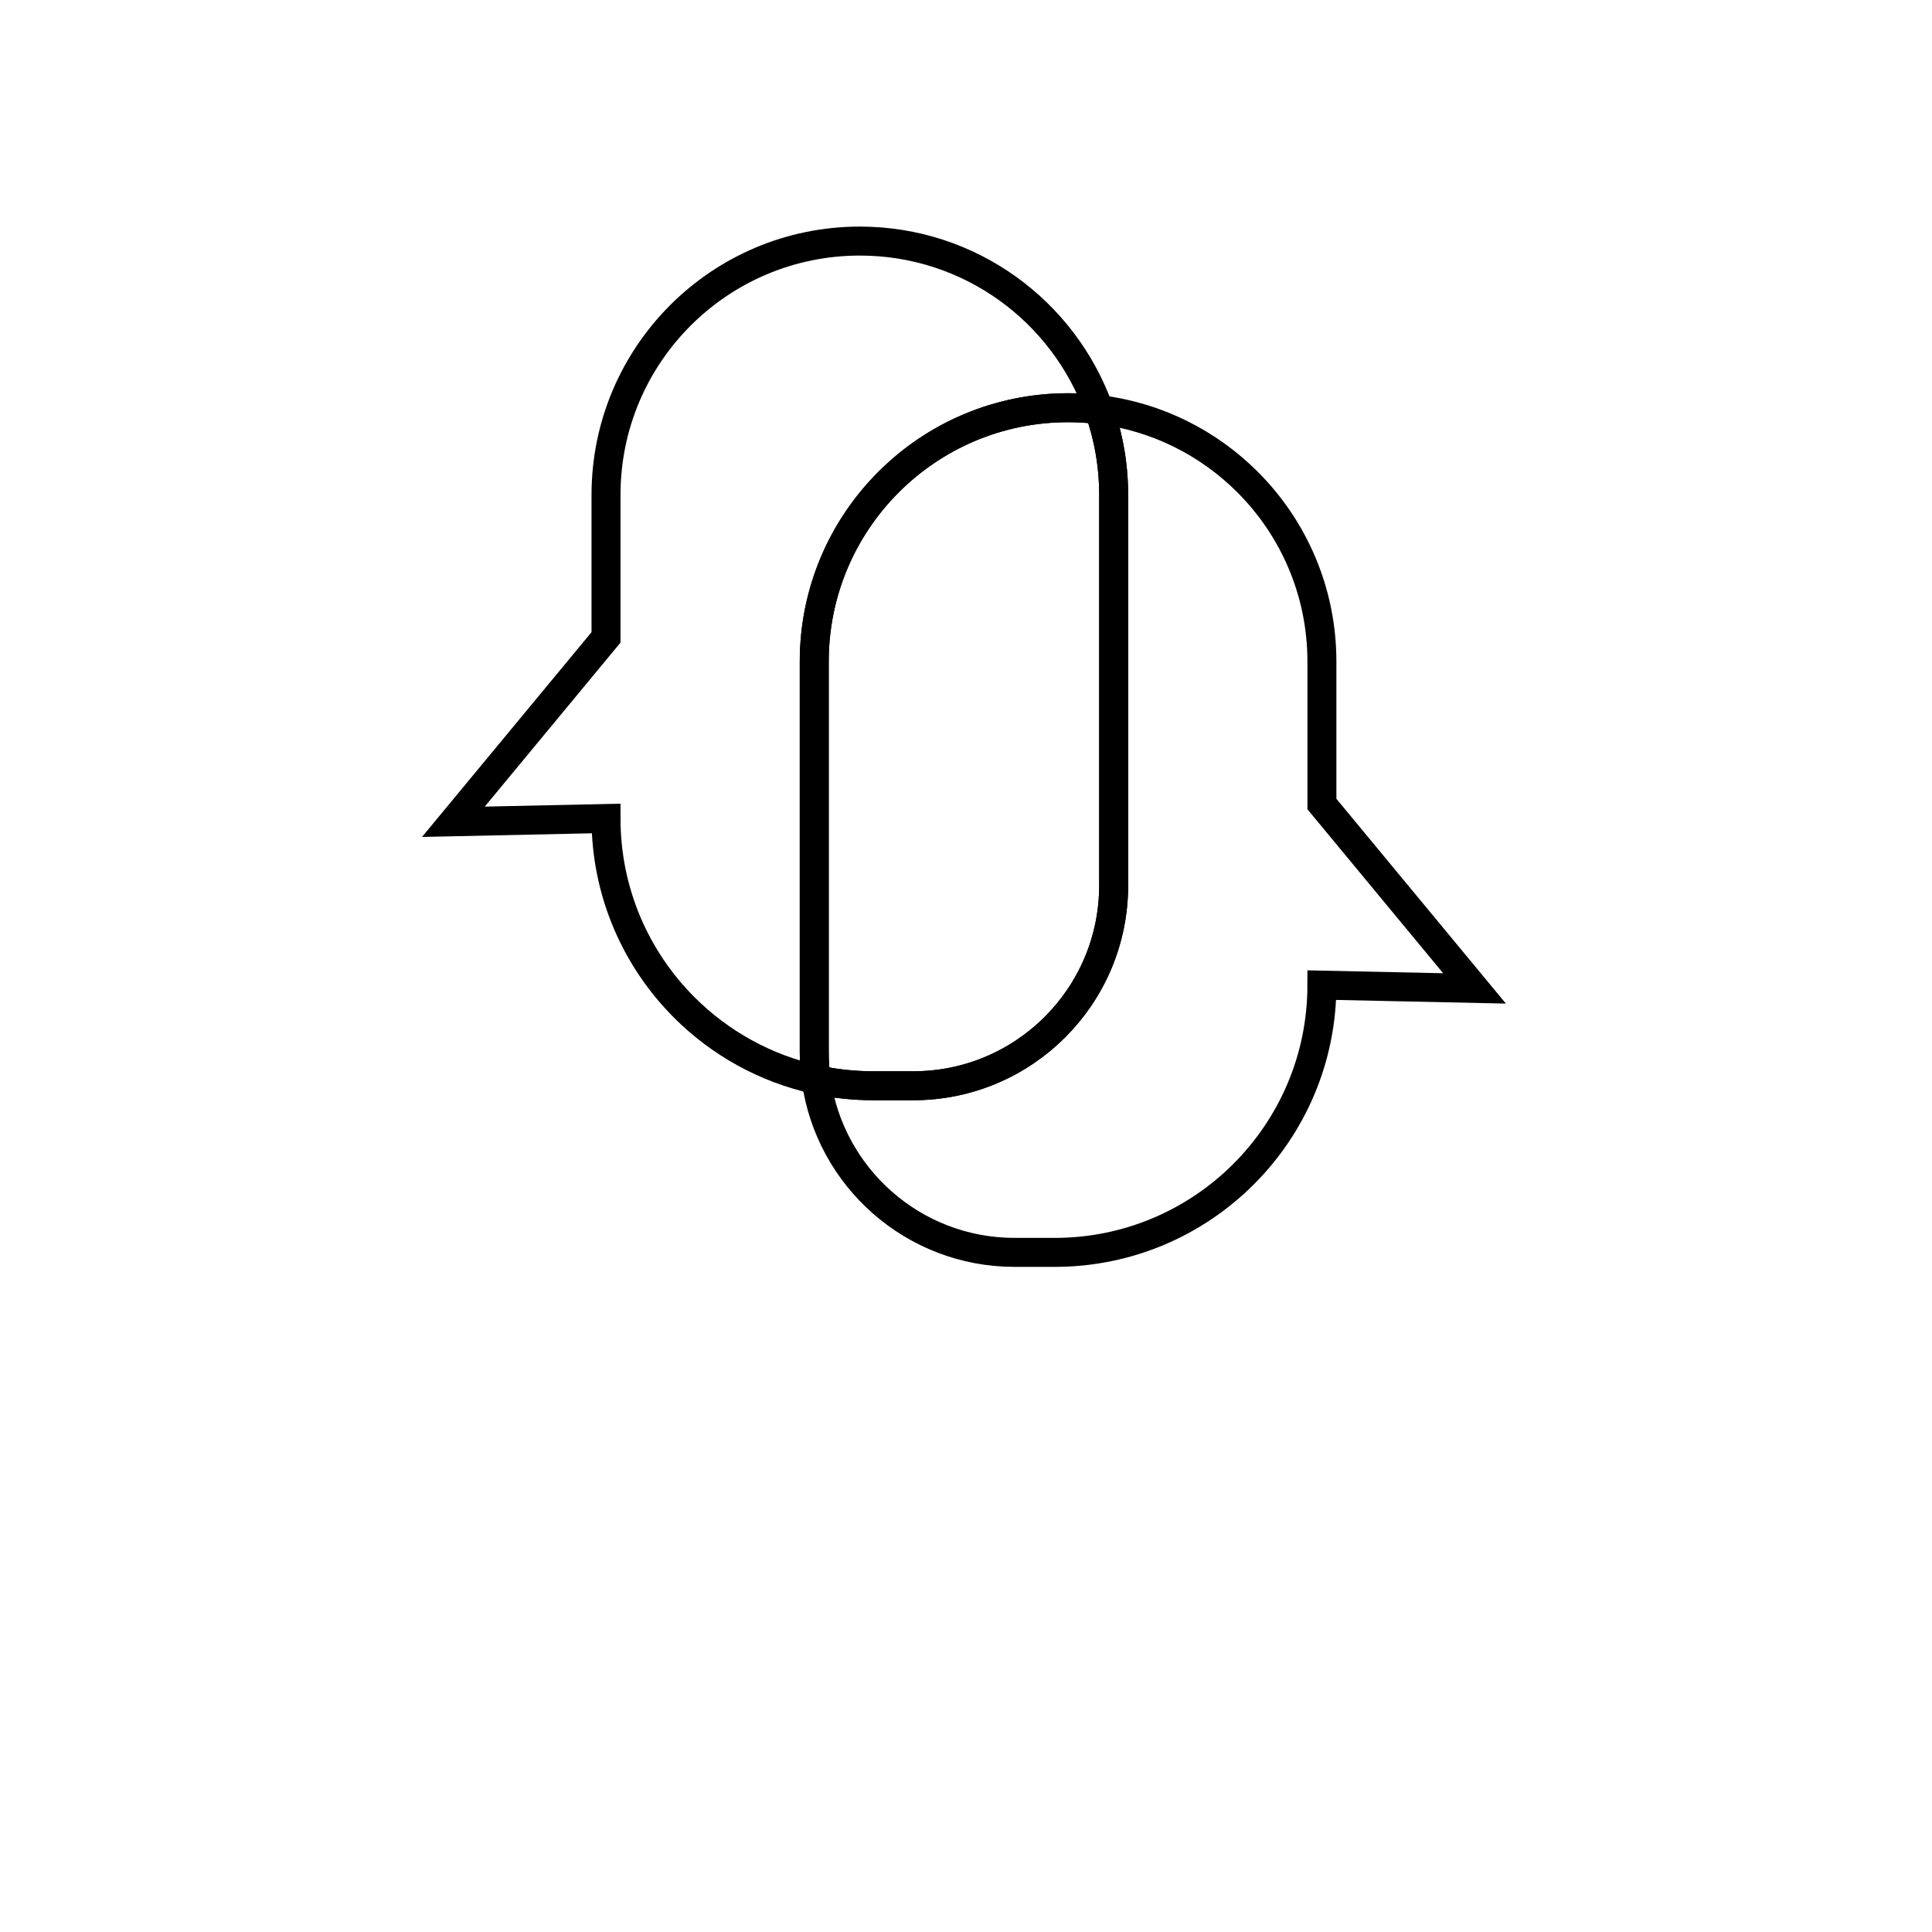 <?xml version="1.0" encoding="utf-8"?>
<!-- Generator: Adobe Illustrator 27.5.0, SVG Export Plug-In . SVG Version: 6.00 Build 0)  -->
<svg version="1.1" xmlns="http://www.w3.org/2000/svg" xmlns:xlink="http://www.w3.org/1999/xlink" x="0px" y="0px"
	 viewBox="0 0 1200 1200" style="enable-background:new 0 0 1200 1200;" xml:space="preserve">
<g id="Background">
	<rect style="fill:transparent;" width="1200" height="1200"/>
</g>
<g id="Graphic_Elements">
	<g>
		<path style="fill:none;stroke:black;stroke-width:18;stroke-miterlimit:10;" d="M682.586,254.396
			c-6.285-0.758-12.689-1.154-19.18-1.154c-87.074,0-157.662,70.58-157.662,157.653v242.54c0,5.819,0.396,11.544,1.171,17.148
			c-31.593-6.887-59.828-22.76-81.891-44.824c-30.044-30.035-48.62-71.544-48.62-117.383l-94.804,2.04l94.804-114.525v-88.494
			c0-43.541,17.647-82.95,46.176-111.487c28.528-28.528,67.945-46.175,111.478-46.175
			C602.536,149.735,660.823,193.397,682.586,254.396z"/>
		<path style="fill:none;stroke:black;stroke-width:18;stroke-miterlimit:10;" d="M691.719,307.397v242.54
			c0,68.729-55.713,124.442-124.45,124.442h-24.861c-12.181,0-24.06-1.309-35.493-3.796c-0.775-5.604-1.171-11.329-1.171-17.148
			v-242.54c0-87.073,70.589-157.653,157.662-157.653c6.491,0,12.895,0.396,19.18,1.154
			C688.5,270.958,691.719,288.803,691.719,307.397z"/>
		<path style="fill:none;stroke:black;stroke-width:18;stroke-miterlimit:10;" d="M915.862,613.923l-94.804-2.04
			c0,45.839-18.577,87.34-48.62,117.375c-30.035,30.043-71.536,48.62-117.375,48.62h-24.869c-62.91,0-114.921-46.683-123.28-107.294
			c11.432,2.488,23.312,3.796,35.493,3.796h24.861c68.737,0,124.45-55.713,124.45-124.442v-242.54
			c0-18.594-3.219-36.439-9.133-53.002c35.871,4.347,68.023,20.746,92.299,45.022c28.528,28.528,46.175,67.946,46.175,111.478
			v88.494L915.862,613.923z"/>
	</g>
</g>
</svg>
